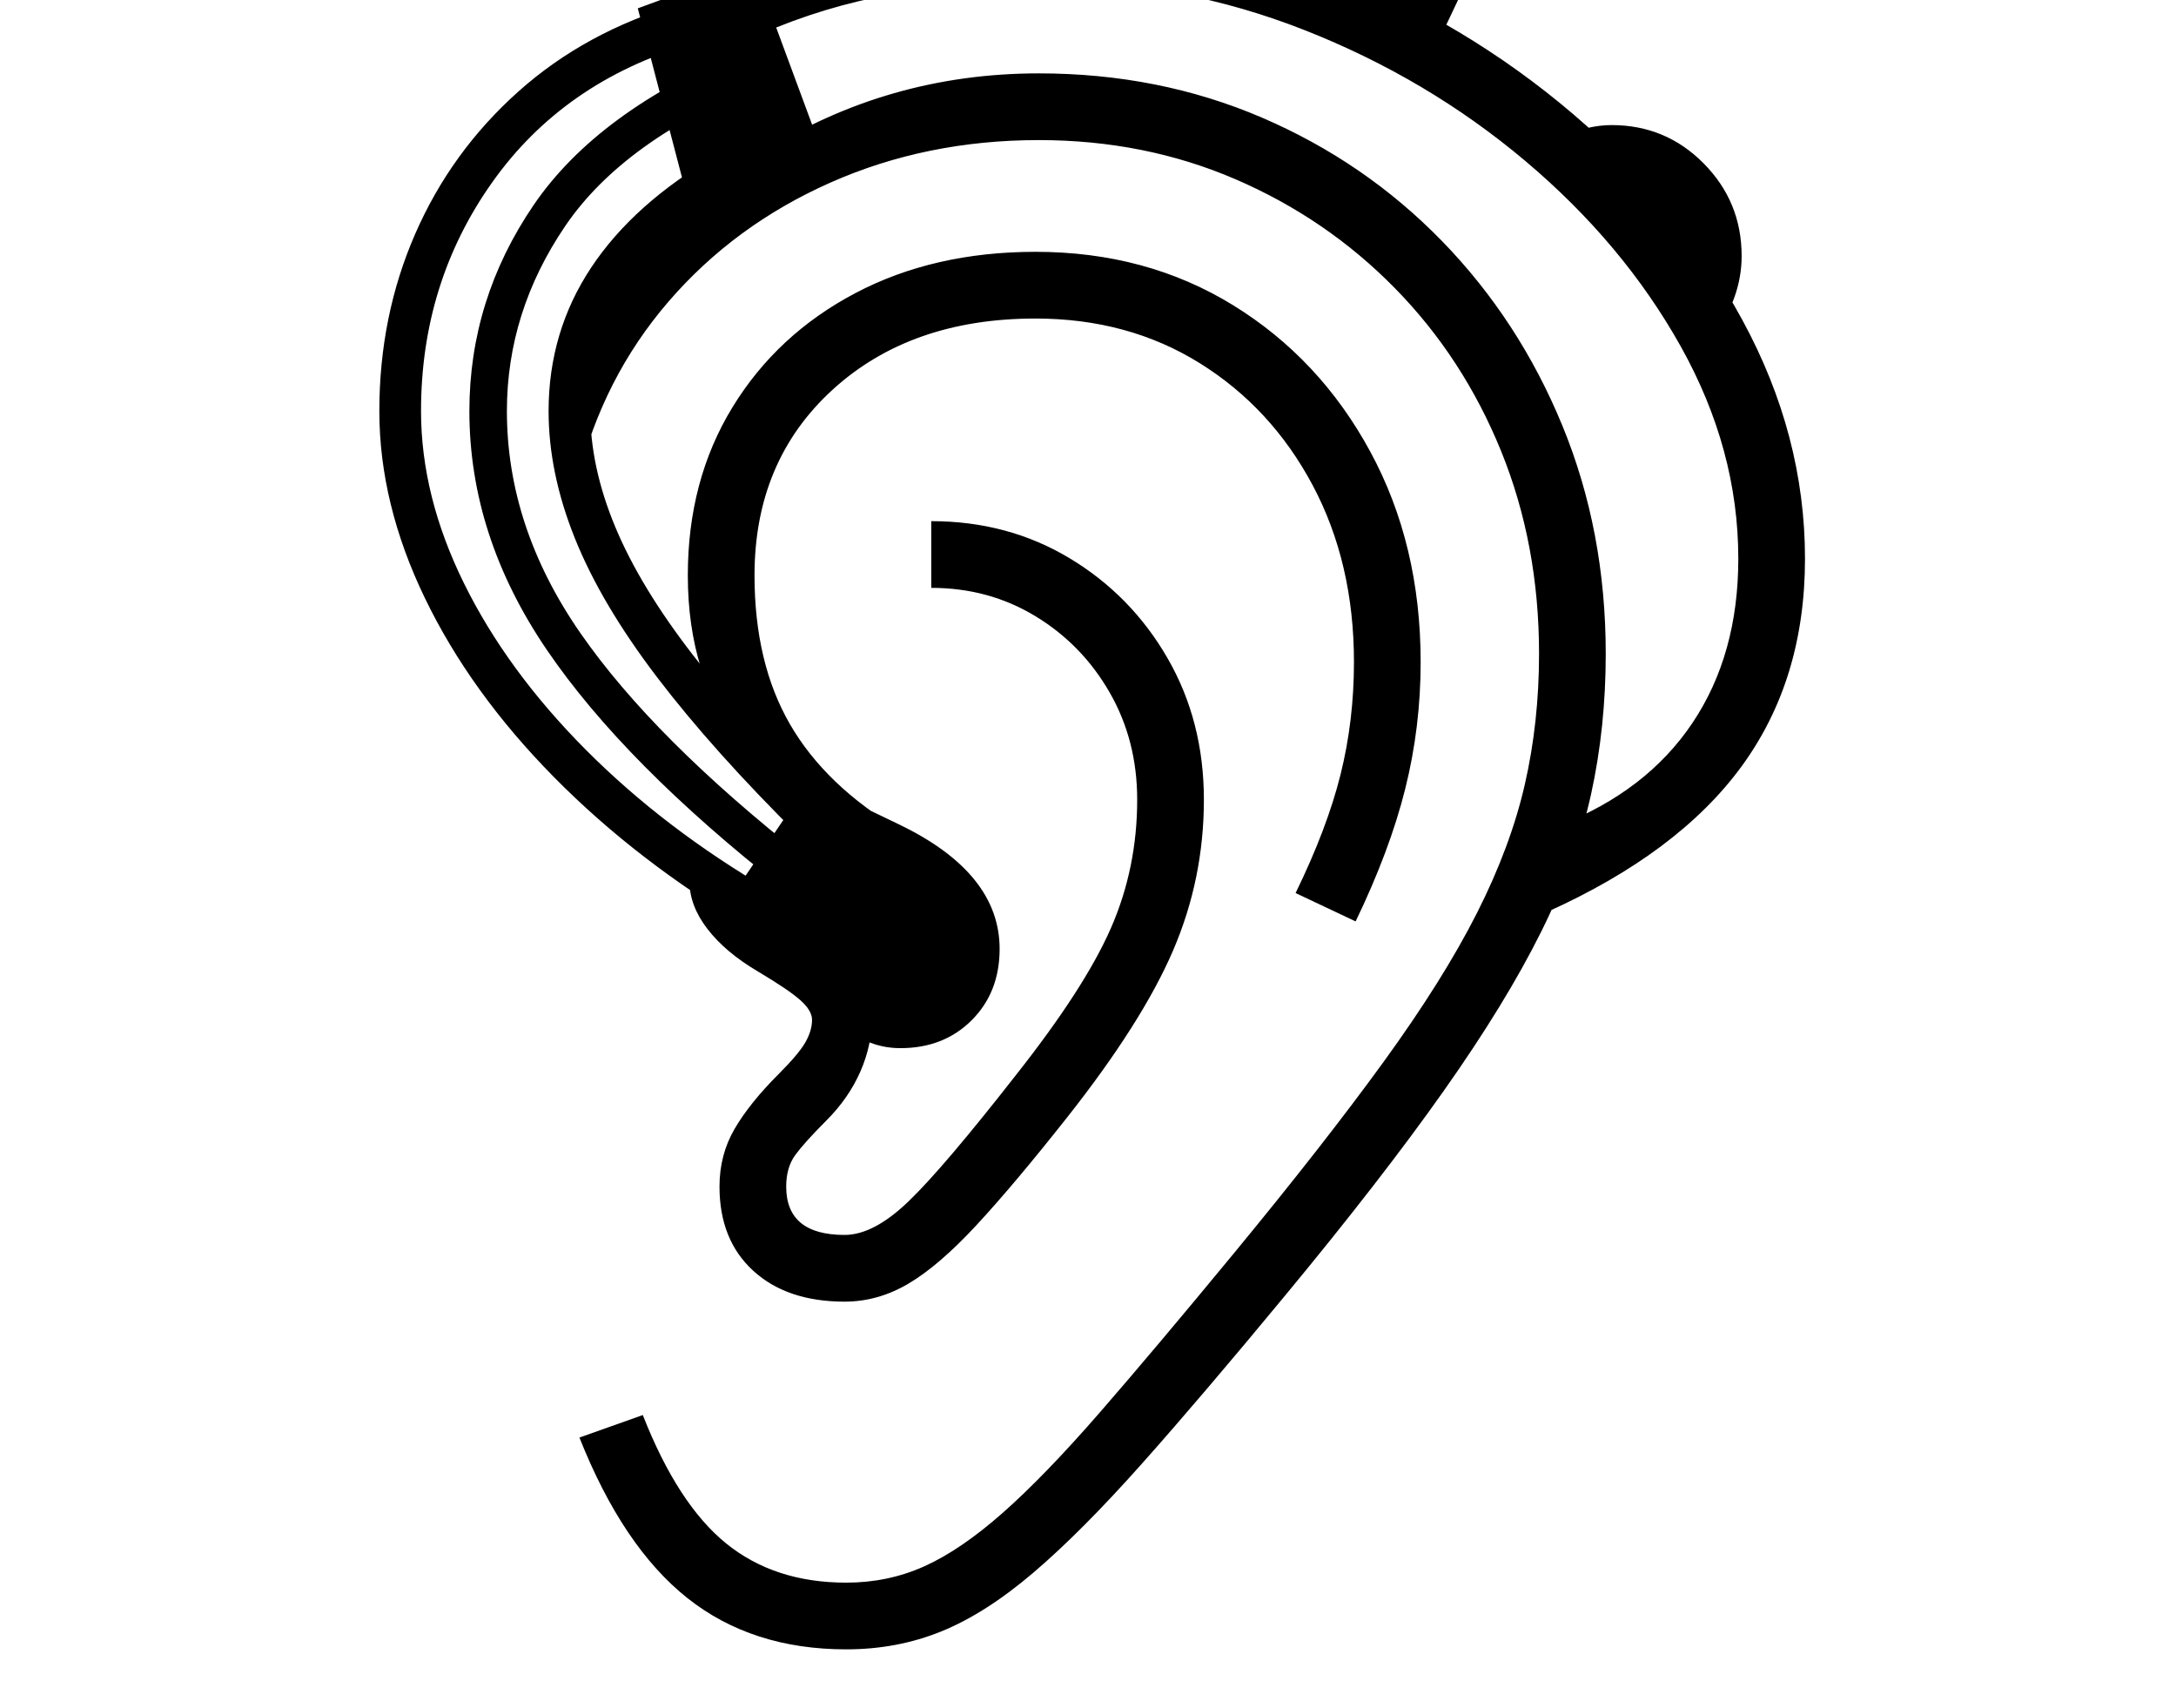<svg xmlns="http://www.w3.org/2000/svg" viewBox="-10 0 2610 2048"><path d="M1005 1978q-113 0-190.5-61.5T685 1724l76-27q42 107 100 154t144 47q50 0 93.5-19.5t94-64 117-121T1470 1503q108-131 179.5-229.5t112-178.5 57.5-154.5 17-156.5q0-131-45.5-243T1663 345.5 1472 215t-236-47q-135 0-250 51T792 361.5 683 575l-25-123q95-174 246-269t332-95q144 0 267.5 53t216 148T1864 510.5t52 273.5q0 88-17.5 168t-60 165.5-117 191T1532 1553q-100 121-172.5 202.5t-130 130.5-110.5 70.5-114 21.5zm65-721q-38 0-68-26t-56-66l-67-107 82-121 108 52q120 58 120 149 0 52-33.5 85.5T1070 1257zm-67 304q-69 0-109.5-37T853 1423q0-38 18-69t53-66q24-24 32-38t8-27q0-11-14-23.5t-51-34.5q-39-23-60.5-51t-21.5-57h85l134 162q0 34-14 66t-41 59q-26 26-37 41t-11 38q0 58 70 58 35 0 77-40.5t128-150.5q83-105 114.5-177t31.5-154q0-71-33-128.5t-89-91.5-125-34v-80q92 0 166 44.5t117.5 120T1434 959q0 95-37 181t-127 200q-64 81-109 129.5t-81.5 70-76.5 21.5zm-115-449q-134-79-234-180.5T499.5 717 445 493q0-114 43-212.5T611.5 110 804 5l14 48Q666 98 580.5 218.5T495 493q0 102 51.5 206.5t146 199.5T914 1068zm41-47Q739 916 646 779.5T553 493q0-134 77-247T883 60l20 41q-165 67-235 170t-70 222q0 139 88 266t270 270zm20-62Q845 900 778 812t-98.5-166.5T648 493q0-95 51-172t151-135l26 44q-89 51-133.5 116T698 493q0 67 30 139t93.5 154T985 967zm667 102-72-34q38-78 54-142.5t16-134.5q0-119-49.5-212T1429 435.5 1232 382q-150 0-243.5 85.5T895 690q0 105 42.5 178.5T1069 995l-1 16q-125-37-189-118t-64-203q0-114 53.5-201.5t147.5-137 216-49.5q133 0 237 64t164.5 175.5T1694 794q0 78-18.5 152t-59.5 159zm229-11 15-104q105-41 160-123t55-197q0-131-69-254.5T1819.5 193t-265-157T1249-22q-88 0-169.5 12T921 33l54 146-151 95-69-264 120-44q96-35 187.5-51.5T1249-102q174 0 336.5 64.5t291 174T2080 384t75 286q0 145-76 249t-234 175zm203-694q-62-140-182-238 13-5 28-8.5t29-3.5q65 0 110.5 46t45.5 111q0 25-8.5 49t-22.5 44zM1718 44l-99-50 40-74 95 48z"/></svg>